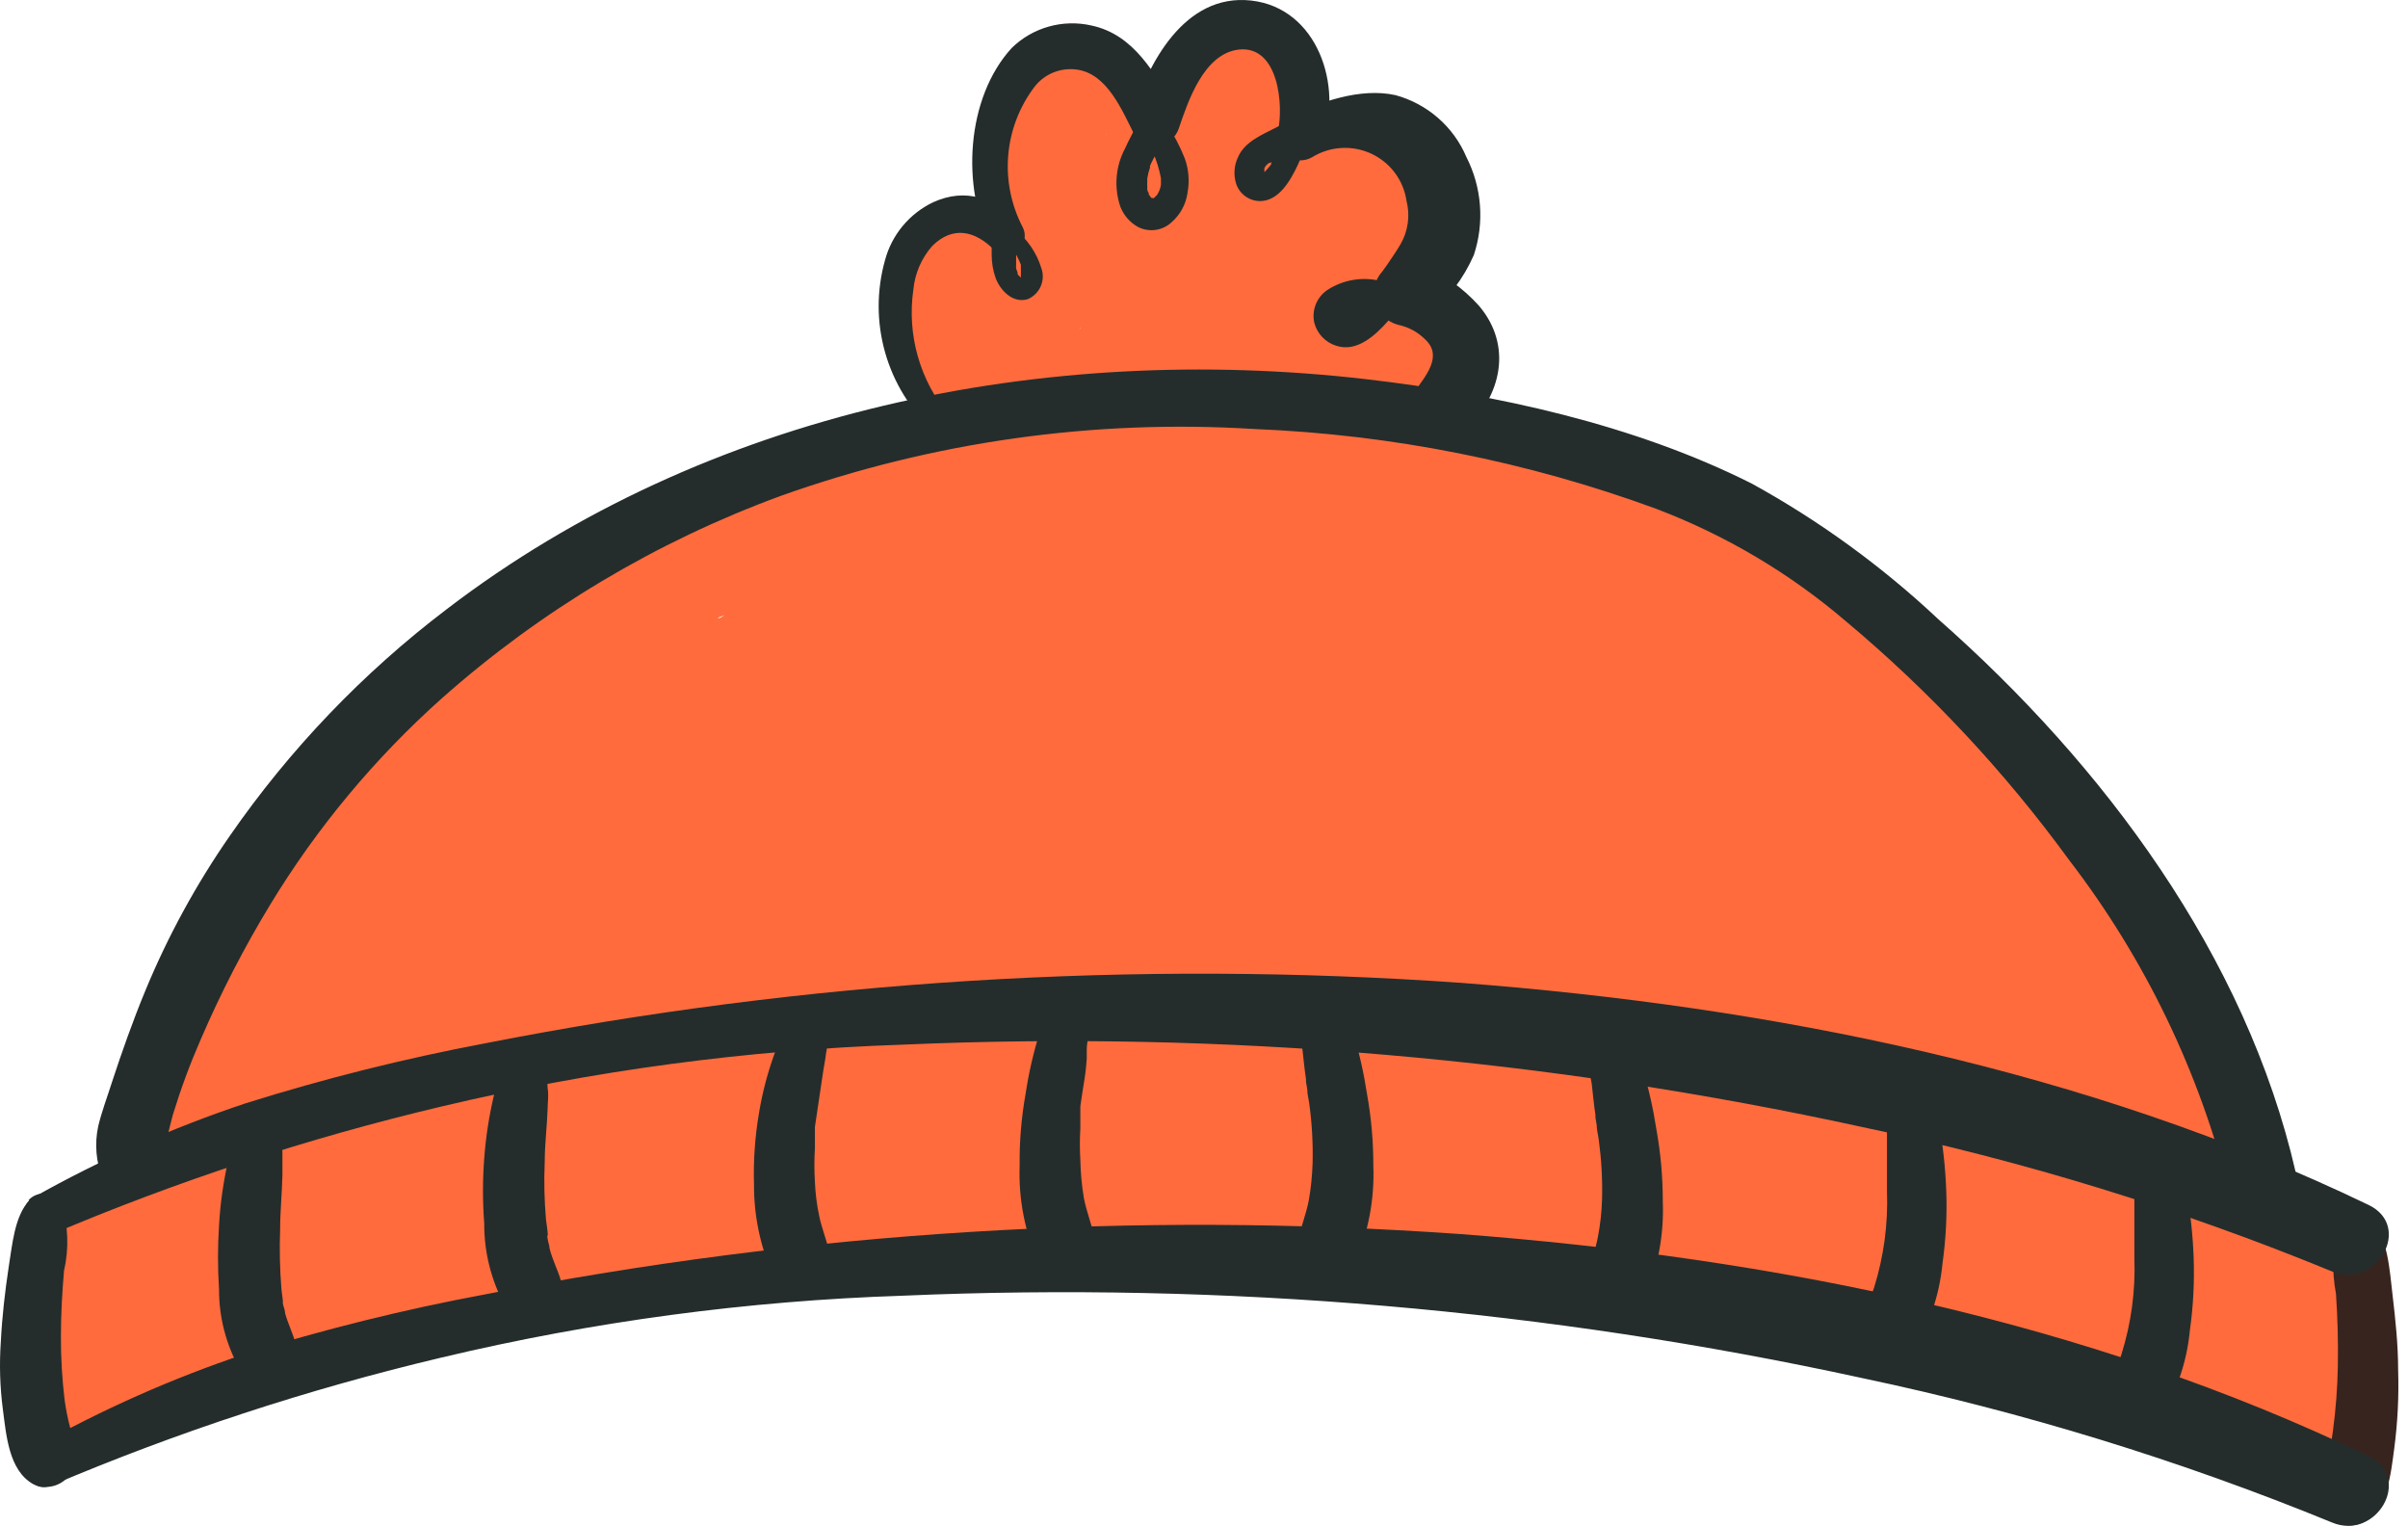 <svg width="131" height="83" viewBox="0 0 131 83" fill="none" xmlns="http://www.w3.org/2000/svg">
<path d="M128.006 68.603C126.743 67.333 125.231 66.334 123.565 65.666C123.756 64.801 123.682 63.899 123.351 63.077C121.464 57.91 118.854 53.034 115.596 48.593C112.687 44.58 109.373 39.827 105.676 36.856C104.075 35.578 103.084 33.885 101.573 32.517C99.461 30.758 97.198 29.187 94.81 27.82C90.301 25.096 85.409 23.852 80.517 22.764L77.981 22.181C78.871 22.271 79.559 21.576 79.615 20.477C79.685 19.14 79.219 17.83 78.319 16.834C77.998 16.527 77.647 16.253 77.27 16.016C77.365 15.788 77.448 15.556 77.518 15.321C78.646 12.697 78.285 9.637 76.177 7.888C75.745 7.522 75.242 7.248 74.699 7.082C74.156 6.916 73.585 6.863 73.021 6.924L72.029 7.081H71.477C71.477 6.935 71.477 6.801 71.477 6.756C71.477 3.819 69.639 1.722 67.148 2.126C65.371 2.476 63.798 3.491 62.752 4.962C62.031 3.986 61.068 3.214 59.956 2.72C59.149 2.384 58.253 2.322 57.407 2.545C56.56 2.768 55.812 3.263 55.279 3.953C54.446 5.166 53.886 6.542 53.635 7.989C53.384 9.435 53.449 10.919 53.824 12.339C53.029 12.117 52.18 12.178 51.425 12.512C50.67 12.845 50.056 13.43 49.688 14.166C49.285 14.7 49.001 15.313 48.855 15.964C48.71 16.616 48.705 17.291 48.842 17.944C48.938 18.276 49.055 18.601 49.192 18.919C49.204 19.052 49.242 19.182 49.304 19.3C49.789 20.264 50.296 21.228 50.826 22.181C50.892 22.337 51.01 22.467 51.159 22.548C51.308 22.629 51.481 22.658 51.649 22.63C51.865 22.896 52.115 23.133 52.393 23.336C51.006 23.471 49.609 23.616 48.222 23.807C48.256 23.764 48.279 23.714 48.29 23.661V23.168C48.324 23.058 48.324 22.941 48.29 22.831C48.266 22.778 48.228 22.731 48.181 22.696C48.133 22.661 48.078 22.638 48.019 22.63C47.962 22.628 47.906 22.638 47.854 22.66C47.801 22.681 47.754 22.714 47.715 22.756C47.677 22.797 47.648 22.846 47.63 22.9C47.613 22.954 47.607 23.011 47.614 23.067V23.571C47.619 23.682 47.667 23.787 47.749 23.863C44.62 24.236 41.56 25.051 38.663 26.284C33.6 28.698 28.846 31.709 24.506 35.253C19.692 39.042 16.457 44.546 13.042 49.961C11.306 52.707 9.457 55.487 7.97 58.447C7.023 60.308 6.583 62.214 8.094 63.817C6.887 64.175 5.681 64.534 4.464 64.87C3.948 65.073 3.495 65.406 3.149 65.837C2.803 66.268 2.576 66.781 2.491 67.326C2.412 67.774 2.356 68.234 2.277 68.682C2.22 68.883 2.19 69.09 2.187 69.299C1.984 70.689 1.792 72.079 1.601 73.469C1.509 74.227 1.601 74.996 1.871 75.711C2.142 77.572 3.506 79.186 5.253 78.278C11.644 75.049 18.949 73.861 25.701 71.888C29.631 70.716 33.619 69.744 37.649 68.973C40.118 70.027 42.834 69.725 45.438 69.511C48.82 69.231 52.111 68.749 55.47 68.547C62.233 68.155 69.154 67.931 75.985 68.054C82.902 68.09 89.796 68.841 96.557 70.296C99.807 71.031 103.005 71.983 106.127 73.144C109.373 74.343 112.428 76.439 115.855 76.653C116.241 76.675 116.628 76.606 116.982 76.451C117.143 76.635 117.325 76.8 117.523 76.944C118.526 77.617 119.665 77.471 120.713 77.942C122.088 78.558 123.441 79.309 124.782 80.016C126.777 81.058 128.852 79.668 128.942 77.011C129.032 74.354 129.832 70.61 128.006 68.603ZM58.717 17.843C58.829 17.843 58.818 17.921 58.717 17.843V17.843ZM60.193 7.328C60.193 7.328 60.193 7.227 60.193 7.249C60.199 7.261 60.202 7.275 60.202 7.288C60.202 7.302 60.199 7.315 60.193 7.328ZM95.633 58.548L92.555 57.819C93.863 57.976 95.171 58.144 96.478 58.335C97.053 58.413 97.605 58.503 98.191 58.604L95.633 58.548ZM39.159 33.616H39.024L39.43 33.448L39.159 33.616ZM71.443 7.653C72.412 8.964 71.533 7.866 71.443 7.653V7.653Z" fill="#FF6B3D"/>
<path d="M127.217 66.597C126.89 67.83 126.844 69.121 127.082 70.374C127.172 71.682 127.206 72.994 127.183 74.309C127.162 75.494 127.071 76.677 126.913 77.852C126.833 78.451 126.72 79.047 126.575 79.634C126.281 80.344 126.207 81.124 126.36 81.876C126.433 82.102 126.556 82.309 126.721 82.481C126.886 82.653 127.087 82.785 127.311 82.868C127.534 82.951 127.774 82.983 128.012 82.96C128.249 82.938 128.478 82.863 128.682 82.739C129.9 81.955 130.069 80.139 130.249 78.805C130.439 77.374 130.51 75.931 130.463 74.489C130.463 73.132 130.317 71.776 130.159 70.43C130.001 69.085 129.911 67.392 129.032 66.35C128.907 66.226 128.755 66.133 128.587 66.078C128.42 66.024 128.242 66.009 128.068 66.035C127.893 66.061 127.728 66.128 127.584 66.229C127.44 66.331 127.322 66.464 127.24 66.619L127.217 66.597Z" fill="#38241E"/>
<path d="M2.762 80.812C9.637 77.892 16.749 75.56 24.021 73.839C32.246 71.879 40.649 70.752 49.101 70.476C66.631 69.716 84.186 71.223 101.325 74.96C110.057 76.801 118.603 79.427 126.856 82.807C129.269 83.827 131.286 80.386 128.863 79.209C113.555 71.821 96.343 68.402 79.469 67.124C61.719 65.868 43.88 66.968 26.422 70.397C22.003 71.218 17.636 72.3 13.346 73.637C9.355 74.973 5.501 76.685 1.838 78.749C0.71 79.354 1.567 81.327 2.762 80.8V80.812Z" fill="#242D2C"/>
<path d="M2.762 67.156C9.637 64.237 16.749 61.905 24.021 60.184C32.247 58.229 40.649 57.102 49.101 56.821C66.631 56.055 84.187 57.562 101.325 61.305C110.06 63.135 118.606 65.762 126.856 69.152C129.269 70.161 131.286 66.719 128.863 65.542C113.555 58.166 96.343 54.747 79.469 53.457C61.718 52.21 43.88 53.315 26.422 56.742C22.002 57.574 17.636 58.667 13.346 60.016C9.356 61.347 5.502 63.056 1.838 65.116C0.71 65.733 1.567 67.706 2.762 67.179V67.156Z" fill="#242D2C"/>
<path d="M1.601 65.285C0.778 66.148 0.665 67.763 0.474 68.906C0.271 70.251 0.113 71.619 0.045 72.975C-0.041 74.209 -0.004 75.448 0.158 76.675C0.338 78.031 0.474 79.959 1.781 80.71C1.991 80.815 2.222 80.872 2.457 80.878C2.693 80.884 2.926 80.838 3.141 80.744C3.356 80.649 3.548 80.509 3.703 80.333C3.857 80.157 3.971 79.949 4.036 79.724C4.181 79.019 4.102 78.286 3.81 77.628C3.683 77.144 3.585 76.654 3.517 76.159C3.377 75.002 3.309 73.838 3.314 72.673C3.314 71.484 3.382 70.296 3.483 69.119C3.761 67.91 3.714 66.65 3.348 65.464C3.258 65.314 3.133 65.186 2.985 65.092C2.836 64.998 2.667 64.94 2.492 64.923C2.316 64.905 2.139 64.929 1.975 64.992C1.81 65.055 1.663 65.155 1.544 65.285H1.601Z" fill="#242D2C"/>
<path d="M58.018 54.052C57.632 54.26 57.3 54.554 57.05 54.913C56.799 55.271 56.636 55.682 56.575 56.114C56.229 57.214 55.969 58.338 55.797 59.478C55.565 60.772 55.455 62.086 55.47 63.401C55.404 65.224 55.758 67.038 56.507 68.704C56.724 69.046 57.058 69.299 57.447 69.416C57.836 69.534 58.255 69.507 58.626 69.343C58.995 69.172 59.29 68.876 59.459 68.508C59.629 68.141 59.661 67.725 59.551 67.336C59.393 66.607 59.111 65.912 58.965 65.161C58.85 64.479 58.786 63.79 58.773 63.099C58.739 62.527 58.739 61.955 58.773 61.383V61.047C58.773 61.047 58.773 60.61 58.773 60.812C58.773 61.013 58.773 60.554 58.773 60.565C58.773 60.576 58.773 60.307 58.773 60.173C58.84 59.657 58.931 59.141 59.01 58.626C59.089 58.11 59.089 57.931 59.122 57.583C59.122 57.583 59.122 57.157 59.122 57.336C59.122 57.516 59.122 57.101 59.122 57.101C59.122 56.72 59.224 56.35 59.28 55.98C59.353 55.689 59.353 55.385 59.28 55.094C59.28 54.949 59.28 55.419 59.28 55.24C59.28 55.061 59.28 55.15 59.28 55.442C59.328 55.251 59.324 55.05 59.269 54.861C59.214 54.672 59.109 54.501 58.966 54.364C58.824 54.228 58.647 54.131 58.455 54.084C58.263 54.037 58.061 54.042 57.871 54.097L58.018 54.052Z" fill="#242D2C"/>
<path d="M43.556 55.487C42.665 55.779 42.361 56.676 42.079 57.471C41.726 58.471 41.462 59.498 41.29 60.543C41.071 61.828 40.98 63.131 41.019 64.433C41.011 66.123 41.36 67.796 42.045 69.343C42.264 69.671 42.593 69.912 42.972 70.024C43.352 70.136 43.759 70.112 44.123 69.956C44.487 69.799 44.784 69.521 44.962 69.17C45.141 68.818 45.189 68.415 45.1 68.032C44.953 67.404 44.705 66.799 44.57 66.16C44.439 65.547 44.36 64.924 44.333 64.299C44.294 63.679 44.294 63.057 44.333 62.438C44.333 62.225 44.333 62.012 44.333 61.799C44.333 61.317 44.333 61.978 44.333 61.698C44.333 61.418 44.333 61.429 44.333 61.294C44.469 60.364 44.615 59.422 44.75 58.492C44.807 58.077 44.897 57.673 44.942 57.27C45.004 57.023 45.004 56.765 44.942 56.519C44.942 56.519 44.942 56.844 44.942 56.698C44.942 56.552 44.942 56.698 44.942 56.889C44.99 56.696 44.987 56.495 44.931 56.304C44.876 56.114 44.77 55.941 44.626 55.804C44.482 55.668 44.303 55.572 44.109 55.526C43.915 55.48 43.713 55.486 43.522 55.543L43.556 55.487Z" fill="#242D2C"/>
<path d="M28.214 57.572C27.84 57.766 27.52 58.05 27.286 58.399C27.051 58.748 26.909 59.15 26.873 59.568C26.606 60.696 26.429 61.843 26.343 62.998C26.253 64.177 26.253 65.362 26.343 66.541C26.334 68.106 26.721 69.648 27.47 71.025C27.692 71.359 28.025 71.604 28.412 71.716C28.798 71.827 29.212 71.798 29.579 71.633C29.946 71.468 30.241 71.179 30.413 70.817C30.584 70.454 30.62 70.043 30.514 69.657C30.345 69.063 30.052 68.536 29.894 67.886C29.894 67.74 29.826 67.594 29.804 67.449C29.781 67.303 29.725 67.045 29.804 67.258C29.804 66.956 29.736 66.642 29.702 66.328C29.612 65.288 29.589 64.243 29.634 63.2C29.634 62.236 29.759 61.272 29.792 60.308C29.792 59.949 29.86 59.579 29.792 59.187C29.789 58.986 29.759 58.786 29.702 58.593C29.589 58.223 29.702 58.817 29.702 58.94C29.804 58.189 29.172 57.247 28.293 57.606L28.214 57.572Z" fill="#242D2C"/>
<path d="M13.73 61.16C13.352 61.356 13.031 61.646 12.798 62.001C12.565 62.357 12.428 62.766 12.399 63.189C12.143 64.332 11.98 65.494 11.915 66.664C11.841 67.814 11.841 68.967 11.915 70.117C11.909 71.639 12.297 73.137 13.042 74.466C13.263 74.801 13.597 75.046 13.984 75.157C14.37 75.269 14.784 75.239 15.151 75.074C15.517 74.91 15.813 74.62 15.984 74.258C16.156 73.896 16.192 73.485 16.085 73.099C15.939 72.527 15.657 71.978 15.511 71.428C15.511 71.271 15.432 71.103 15.398 70.946C15.364 70.789 15.398 70.711 15.398 70.946C15.398 70.666 15.33 70.374 15.308 70.083C15.223 69.013 15.201 67.939 15.24 66.866C15.24 65.89 15.341 64.915 15.364 63.928C15.364 63.57 15.364 63.2 15.364 62.807C15.374 62.594 15.343 62.382 15.274 62.18C15.161 61.866 15.274 61.888 15.274 62.527C15.364 61.776 14.744 60.846 13.854 61.193L13.73 61.16Z" fill="#242D2C"/>
<path d="M70.766 55.498C70.766 55.229 70.766 55.151 70.766 55.252C70.766 55.352 70.766 55.252 70.766 55.151C70.766 55.05 70.766 55.039 70.766 55.151C70.693 55.453 70.693 55.768 70.766 56.07C70.766 56.316 70.766 55.846 70.766 56.07C70.76 56.163 70.76 56.257 70.766 56.35C70.766 56.563 70.766 56.776 70.845 56.989C70.913 57.561 70.958 58.11 71.048 58.693V58.839L71.116 59.242C71.116 59.511 71.195 59.781 71.229 60.05C71.373 61.108 71.433 62.176 71.409 63.245C71.388 63.94 71.317 64.633 71.195 65.319C71.048 66.058 70.766 66.753 70.609 67.493C70.53 67.881 70.591 68.284 70.781 68.631C70.971 68.978 71.278 69.248 71.648 69.392C72.018 69.537 72.427 69.547 72.804 69.421C73.181 69.295 73.501 69.041 73.708 68.704C74.44 67.034 74.783 65.222 74.712 63.401C74.714 62.082 74.597 60.765 74.362 59.467C74.188 58.329 73.932 57.205 73.596 56.104C73.528 55.675 73.357 55.269 73.098 54.919C72.839 54.57 72.5 54.288 72.108 54.097C71.262 53.772 70.575 54.781 70.766 55.509V55.498Z" fill="#242D2C"/>
<path d="M86.502 57.448C86.502 57.179 86.502 57.101 86.502 57.202C86.502 57.303 86.502 57.202 86.502 57.101C86.502 57 86.502 56.989 86.502 57.101C86.429 57.403 86.429 57.718 86.502 58.02C86.502 58.267 86.502 57.796 86.502 58.02V58.3C86.502 58.513 86.559 58.726 86.592 58.939C86.66 59.511 86.705 60.06 86.795 60.643V60.789L86.863 61.193C86.863 61.462 86.942 61.731 86.976 62C87.12 63.058 87.181 64.127 87.156 65.195C87.137 65.891 87.062 66.585 86.931 67.269C86.795 68.009 86.513 68.704 86.356 69.444C86.277 69.831 86.338 70.234 86.528 70.581C86.718 70.928 87.025 71.198 87.395 71.342C87.765 71.487 88.174 71.497 88.551 71.371C88.928 71.246 89.248 70.992 89.456 70.654C90.188 68.984 90.531 67.172 90.459 65.352C90.461 64.032 90.344 62.715 90.109 61.417C89.935 60.279 89.679 59.155 89.343 58.054C89.275 57.625 89.105 57.219 88.846 56.87C88.587 56.52 88.247 56.238 87.855 56.047C87.01 55.722 86.322 56.731 86.513 57.46L86.502 57.448Z" fill="#242D2C"/>
<path d="M102.779 59.994C102.779 59.904 102.869 59.658 102.779 59.882C102.693 60.076 102.651 60.286 102.655 60.498C102.655 60.868 102.655 61.238 102.655 61.619C102.655 62.684 102.655 63.749 102.655 64.814C102.719 66.579 102.482 68.341 101.956 70.027C101.72 70.767 101.325 71.428 101.077 72.168C100.57 73.704 102.914 75.049 103.929 73.727C104.909 72.221 105.508 70.501 105.676 68.716C105.862 67.398 105.93 66.066 105.879 64.736C105.832 63.517 105.701 62.304 105.484 61.104C105.479 60.696 105.38 60.294 105.197 59.929C105.013 59.565 104.749 59.246 104.425 58.996C104.251 58.902 104.056 58.854 103.858 58.859C103.66 58.863 103.467 58.919 103.298 59.022C103.129 59.124 102.99 59.269 102.895 59.441C102.8 59.614 102.752 59.808 102.757 60.005L102.779 59.994Z" fill="#242D2C"/>
<path d="M116.238 63.637C116.238 63.547 116.328 63.289 116.238 63.514C116.163 63.711 116.122 63.919 116.114 64.13C116.114 64.5 116.114 64.881 116.114 65.251C116.114 66.316 116.114 67.381 116.114 68.446C116.179 70.207 115.943 71.966 115.415 73.648C115.178 74.388 114.784 75.06 114.536 75.8C114.017 77.325 116.373 78.681 117.377 77.347C118.366 75.849 118.97 74.132 119.135 72.347C119.321 71.029 119.388 69.698 119.338 68.368C119.291 67.146 119.159 65.928 118.943 64.724C118.935 64.319 118.835 63.92 118.652 63.557C118.469 63.194 118.206 62.877 117.884 62.628C117.71 62.533 117.515 62.486 117.317 62.49C117.119 62.495 116.926 62.551 116.757 62.653C116.588 62.756 116.449 62.9 116.354 63.073C116.259 63.246 116.211 63.44 116.216 63.637H116.238Z" fill="#242D2C"/>
<path d="M7.395 64.601C8.018 64.061 8.515 63.391 8.849 62.639C9.097 61.989 9.221 61.283 9.412 60.61C9.837 59.222 10.341 57.86 10.923 56.53C12.013 53.998 13.279 51.544 14.71 49.187C17.248 45.013 20.393 41.235 24.044 37.976C29.443 33.19 35.699 29.456 42.485 26.968C50.74 24.025 59.512 22.789 68.264 23.336C75.725 23.64 83.092 25.104 90.098 27.674C93.865 29.104 97.354 31.171 100.412 33.784C104.979 37.607 109.059 41.97 112.563 46.777C116.696 52.159 119.669 58.329 121.299 64.904C121.829 67.247 125.436 66.159 124.895 63.783C122.19 51.978 114.435 41.597 105.451 33.683C102.394 30.81 98.986 28.331 95.306 26.306C88.915 23.089 81.374 21.441 74.306 20.623C56.834 18.605 38.416 22.338 24.303 33.134C19.74 36.6 15.757 40.762 12.501 45.465C10.669 48.103 9.127 50.929 7.902 53.895C7.226 55.532 6.639 57.191 6.087 58.873C5.839 59.657 5.535 60.453 5.343 61.26C5.139 62.208 5.221 63.195 5.58 64.097C5.643 64.272 5.749 64.43 5.889 64.554C6.028 64.679 6.197 64.767 6.379 64.811C6.562 64.854 6.752 64.851 6.934 64.803C7.115 64.755 7.281 64.662 7.417 64.534L7.395 64.601Z" fill="#242D2C"/>
<path d="M51.638 22.607C50.849 21.664 50.268 20.568 49.932 19.388C49.596 18.208 49.513 16.971 49.688 15.757C49.771 14.878 50.129 14.046 50.713 13.381C51.84 12.26 53.058 12.551 54.095 13.605C54.94 14.468 56.113 13.325 55.639 12.361C55.013 11.162 54.739 9.812 54.848 8.466C54.958 7.12 55.447 5.831 56.259 4.749C56.524 4.396 56.879 4.12 57.287 3.95C57.696 3.781 58.143 3.724 58.581 3.785C60.249 4.009 61.05 6.027 61.737 7.372C62.301 8.493 63.8 7.977 64.127 6.991C64.634 5.5 65.491 2.922 67.385 2.697C69.572 2.451 69.842 5.758 69.515 7.181C69.459 7.421 69.474 7.672 69.56 7.903C69.645 8.133 69.797 8.334 69.997 8.48C70.196 8.625 70.434 8.71 70.681 8.722C70.928 8.734 71.173 8.674 71.386 8.549C71.863 8.255 72.405 8.083 72.965 8.05C73.525 8.016 74.084 8.121 74.593 8.355C75.101 8.59 75.543 8.947 75.879 9.393C76.215 9.84 76.433 10.363 76.515 10.915C76.722 11.719 76.605 12.572 76.188 13.291C75.963 13.672 75.704 14.042 75.456 14.412L75.196 14.771C74.993 14.995 74.851 15.267 74.783 15.561C74.716 15.855 74.724 16.162 74.809 16.451C74.894 16.741 75.051 17.004 75.267 17.216C75.483 17.428 75.749 17.582 76.042 17.663C76.611 17.778 77.133 18.059 77.541 18.47C78.488 19.356 77.597 20.41 76.932 21.329C75.726 23.011 78.353 24.625 79.716 23.358C81.666 21.553 82.309 18.807 80.46 16.632C79.59 15.664 78.517 14.899 77.316 14.39L77.733 17.125C78.79 16.244 79.627 15.131 80.179 13.874C80.468 13.002 80.582 12.082 80.512 11.166C80.442 10.25 80.191 9.357 79.773 8.538C79.428 7.724 78.902 6.998 78.234 6.416C77.566 5.833 76.774 5.409 75.918 5.175C73.979 4.749 71.792 5.556 70.067 6.363L71.939 7.72C73.066 4.704 71.691 0.433 68.061 0.029C64.431 -0.374 62.425 3.482 61.58 6.318L63.969 5.948C62.842 4.043 61.715 1.879 59.37 1.386C58.604 1.212 57.805 1.233 57.049 1.447C56.293 1.66 55.602 2.059 55.042 2.608C52.551 5.321 52.291 10.197 53.915 13.358L55.459 12.125C54.095 10.78 52.562 10.186 50.758 11.004C50.118 11.311 49.553 11.753 49.101 12.299C48.65 12.845 48.323 13.482 48.143 14.165C47.684 15.805 47.688 17.537 48.153 19.175C48.618 20.812 49.527 22.29 50.781 23.448C50.903 23.545 51.057 23.592 51.212 23.581C51.368 23.57 51.514 23.501 51.62 23.388C51.727 23.275 51.787 23.126 51.788 22.971C51.789 22.815 51.731 22.666 51.626 22.551L51.638 22.607Z" fill="#242D2C"/>
<path d="M53.779 12.495C53.779 12.495 53.87 12.596 53.779 12.495C53.797 12.538 53.823 12.577 53.856 12.61C53.889 12.643 53.928 12.668 53.971 12.686L54.208 12.775H54.309H54.411C54.914 13.218 55.301 13.776 55.538 14.401C55.543 14.468 55.543 14.536 55.538 14.603C55.538 14.603 55.538 14.681 55.538 14.715C55.538 14.749 55.538 14.592 55.538 14.715C55.544 14.767 55.544 14.82 55.538 14.872V14.962C55.538 15.085 55.538 14.962 55.538 14.962C55.533 15.01 55.533 15.059 55.538 15.107C55.538 15.242 55.594 15.018 55.538 15.107C55.481 15.197 55.605 15.107 55.538 15.107C55.47 15.107 55.628 15.107 55.538 15.107C55.538 15.107 55.696 15.107 55.628 15.107H55.56C55.56 15.107 55.696 15.186 55.617 15.107C55.591 15.101 55.564 15.101 55.538 15.107C55.538 15.107 55.662 15.208 55.538 15.107C55.414 15.006 55.538 15.107 55.538 15.107C55.538 15.107 55.459 15.006 55.414 14.984C55.369 14.962 55.481 15.074 55.414 14.984L55.358 14.905V14.816C55.358 14.704 55.358 14.939 55.358 14.816C55.326 14.743 55.3 14.668 55.279 14.592C55.273 14.551 55.273 14.509 55.279 14.468C55.279 14.468 55.279 14.412 55.279 14.39C55.279 14.367 55.279 14.468 55.279 14.39C55.279 14.166 55.279 13.941 55.279 13.717C55.279 13.493 55.279 13.269 55.279 13.045C55.292 12.769 55.266 12.494 55.2 12.226C55.155 12.092 55.068 11.976 54.953 11.893C54.838 11.811 54.699 11.766 54.557 11.767C54.417 11.776 54.283 11.828 54.173 11.916C54.064 12.005 53.986 12.125 53.948 12.26C53.909 12.531 53.909 12.807 53.948 13.078C53.948 13.325 53.948 13.572 53.948 13.818C53.944 14.273 54.02 14.724 54.174 15.152C54.444 15.825 55.109 16.509 55.91 16.273C56.225 16.139 56.477 15.89 56.615 15.578C56.754 15.266 56.767 14.914 56.654 14.592C56.395 13.746 55.884 13 55.188 12.45C54.962 12.23 54.683 12.072 54.377 11.991H54.027C53.948 11.991 54.095 11.991 54.027 11.991H53.903H53.791H53.7C53.675 12 53.651 12.015 53.632 12.034C53.613 12.054 53.598 12.077 53.588 12.102C53.579 12.128 53.575 12.155 53.576 12.182C53.578 12.21 53.586 12.236 53.599 12.26L53.779 12.495Z" fill="#242D2C"/>
<path d="M61.58 5.478C61.974 6.397 62.324 7.327 62.707 8.247C62.913 8.71 63.064 9.195 63.158 9.693C63.158 9.85 63.158 9.603 63.158 9.749V10.052C63.158 9.962 63.158 10.052 63.158 10.052C63.128 10.243 63.059 10.426 62.955 10.59C62.919 10.636 62.878 10.678 62.831 10.713C62.831 10.713 62.673 10.881 62.741 10.791C62.808 10.702 62.741 10.791 62.741 10.791C62.921 10.791 62.82 10.791 62.741 10.791C62.921 10.791 62.853 10.791 62.741 10.791C62.628 10.791 62.842 10.881 62.741 10.791C62.639 10.702 62.831 10.915 62.741 10.791C62.651 10.668 62.741 10.791 62.673 10.791C62.65 10.762 62.623 10.736 62.594 10.713C62.594 10.713 62.707 10.87 62.594 10.713L62.481 10.556C62.487 10.526 62.487 10.496 62.481 10.466C62.481 10.388 62.549 10.657 62.481 10.522L62.414 10.32V10.152C62.414 10.007 62.414 10.264 62.414 10.152C62.408 10.055 62.408 9.958 62.414 9.861C62.414 9.861 62.414 9.76 62.414 9.704C62.414 9.648 62.414 9.704 62.414 9.704C62.445 9.506 62.494 9.311 62.56 9.121C62.56 9.121 62.56 8.987 62.56 9.121C62.56 9.256 62.56 9.054 62.56 9.031C62.56 9.009 62.662 8.807 62.718 8.695C62.944 8.247 63.203 7.821 63.428 7.383C63.654 6.946 64.195 6.105 64.026 5.478C63.988 5.358 63.923 5.248 63.836 5.157C63.749 5.065 63.642 4.995 63.524 4.951C63.406 4.906 63.279 4.889 63.153 4.901C63.027 4.913 62.905 4.953 62.797 5.018C62.562 5.174 62.39 5.409 62.312 5.679C62.307 5.735 62.307 5.792 62.312 5.848C62.312 5.747 62.312 5.848 62.312 5.848C62.188 6.128 62.053 6.397 61.918 6.666C61.681 7.137 61.422 7.585 61.208 8.067C60.95 8.551 60.794 9.081 60.749 9.627C60.705 10.172 60.773 10.721 60.948 11.24C61.133 11.72 61.485 12.118 61.94 12.361C62.231 12.501 62.559 12.551 62.879 12.503C63.198 12.455 63.496 12.312 63.733 12.092C64.205 11.682 64.513 11.117 64.601 10.5C64.721 9.87 64.671 9.22 64.454 8.617C64.193 7.961 63.864 7.333 63.473 6.744C63.132 6.137 62.681 5.598 62.143 5.153C61.929 4.996 61.501 5.153 61.636 5.455L61.58 5.478Z" fill="#242D2C"/>
<path d="M70.316 6.004C70.186 6.669 69.978 7.316 69.696 7.932C69.544 8.255 69.363 8.562 69.154 8.852C69.158 8.881 69.158 8.911 69.154 8.941C69.222 8.852 69.154 8.941 69.154 8.941L69.008 9.121L68.85 9.3L68.749 9.39C68.659 9.479 68.749 9.39 68.749 9.39C68.723 9.384 68.696 9.384 68.67 9.39C68.828 9.278 68.67 9.39 68.67 9.39C68.67 9.39 68.861 9.39 68.67 9.39C68.67 9.39 68.76 9.39 68.782 9.39C68.782 9.39 68.861 9.39 68.782 9.39C68.906 9.502 68.861 9.479 68.782 9.39C68.704 9.3 68.782 9.524 68.782 9.39C68.782 9.255 68.782 9.502 68.782 9.39C68.788 9.352 68.788 9.315 68.782 9.278C68.782 9.165 68.782 9.278 68.782 9.278C68.782 9.278 68.782 9.121 68.782 9.087C68.782 9.053 68.782 9.165 68.782 9.154C68.801 9.111 68.823 9.07 68.85 9.031C68.85 9.031 68.94 8.896 68.85 9.031C68.76 9.165 68.85 9.031 68.85 9.031L69.031 8.852C68.918 8.952 69.031 8.852 69.109 8.852L69.312 8.717C69.662 8.526 70.011 8.336 70.361 8.168C70.71 8 71.172 7.787 71.578 7.596L71.77 7.517L72.063 7.383C72.235 7.338 72.396 7.257 72.535 7.148C72.675 7.038 72.79 6.9 72.874 6.744C72.924 6.651 72.951 6.547 72.955 6.442C72.959 6.337 72.939 6.232 72.897 6.135C72.855 6.038 72.791 5.952 72.712 5.883C72.632 5.814 72.537 5.763 72.435 5.735C72.258 5.693 72.075 5.689 71.896 5.722C71.717 5.755 71.548 5.824 71.398 5.926L70.71 6.262L69.425 6.935C68.647 7.338 67.7 7.708 67.34 8.571C67.138 9.007 67.102 9.501 67.238 9.961C67.323 10.242 67.495 10.488 67.731 10.663C67.966 10.839 68.252 10.935 68.546 10.937C69.572 10.937 70.203 9.816 70.586 9.008C71.033 8.085 71.264 7.074 71.262 6.049C71.264 5.927 71.22 5.808 71.139 5.716C71.058 5.624 70.945 5.565 70.823 5.551C70.701 5.537 70.578 5.569 70.478 5.64C70.378 5.711 70.308 5.817 70.282 5.937L70.316 6.004Z" fill="#242D2C"/>
<path d="M77.225 13.784C76.921 13.884 76.646 14.057 76.425 14.289L75.76 14.894C75.343 15.275 74.926 15.656 74.531 16.015C74.328 16.217 74.137 16.419 73.923 16.609C73.773 16.754 73.611 16.886 73.438 17.002C73.291 17.091 73.438 17.002 73.325 17.002H73.167C73.257 17.002 73.257 17.002 73.167 17.002C73.269 17.002 73.257 17.002 73.167 17.002C73.221 17.01 73.269 17.038 73.303 17.08L73.179 16.979C73.246 17.058 73.246 17.047 73.179 16.979C73.179 17.069 73.179 17.069 73.179 16.979C73.195 17.026 73.195 17.078 73.179 17.125C73.187 17.154 73.187 17.185 73.179 17.215C73.217 17.171 73.258 17.13 73.303 17.091C73.19 17.181 73.427 17.024 73.449 17.013C73.472 17.002 73.449 17.013 73.449 17.013H73.618C73.618 17.013 73.968 16.946 73.799 17.013H74.148C74.148 17.013 74.509 17.013 74.351 17.013H74.7C75.196 17.114 75.692 17.248 76.177 17.372C76.792 17.567 77.427 17.691 78.071 17.741C78.26 17.732 78.44 17.663 78.586 17.544C78.732 17.424 78.836 17.261 78.881 17.079C78.927 16.896 78.912 16.704 78.839 16.531C78.766 16.357 78.639 16.212 78.477 16.116C77.917 15.883 77.33 15.721 76.729 15.634C76.222 15.522 75.704 15.387 75.174 15.298C74.672 15.165 74.147 15.139 73.634 15.222C73.121 15.305 72.632 15.495 72.198 15.78C71.919 15.973 71.703 16.245 71.579 16.56C71.454 16.875 71.427 17.22 71.499 17.551C71.574 17.844 71.723 18.114 71.932 18.334C72.141 18.553 72.403 18.716 72.694 18.806C73.821 19.177 74.824 18.235 75.512 17.461C75.94 16.991 76.357 16.508 76.763 16.015L77.372 15.275C77.615 15.017 77.797 14.706 77.902 14.367C77.92 14.283 77.916 14.197 77.891 14.115C77.865 14.033 77.82 13.959 77.757 13.899C77.695 13.84 77.619 13.797 77.536 13.775C77.453 13.753 77.365 13.752 77.282 13.773L77.225 13.784Z" fill="#242D2C"/>
</svg>

